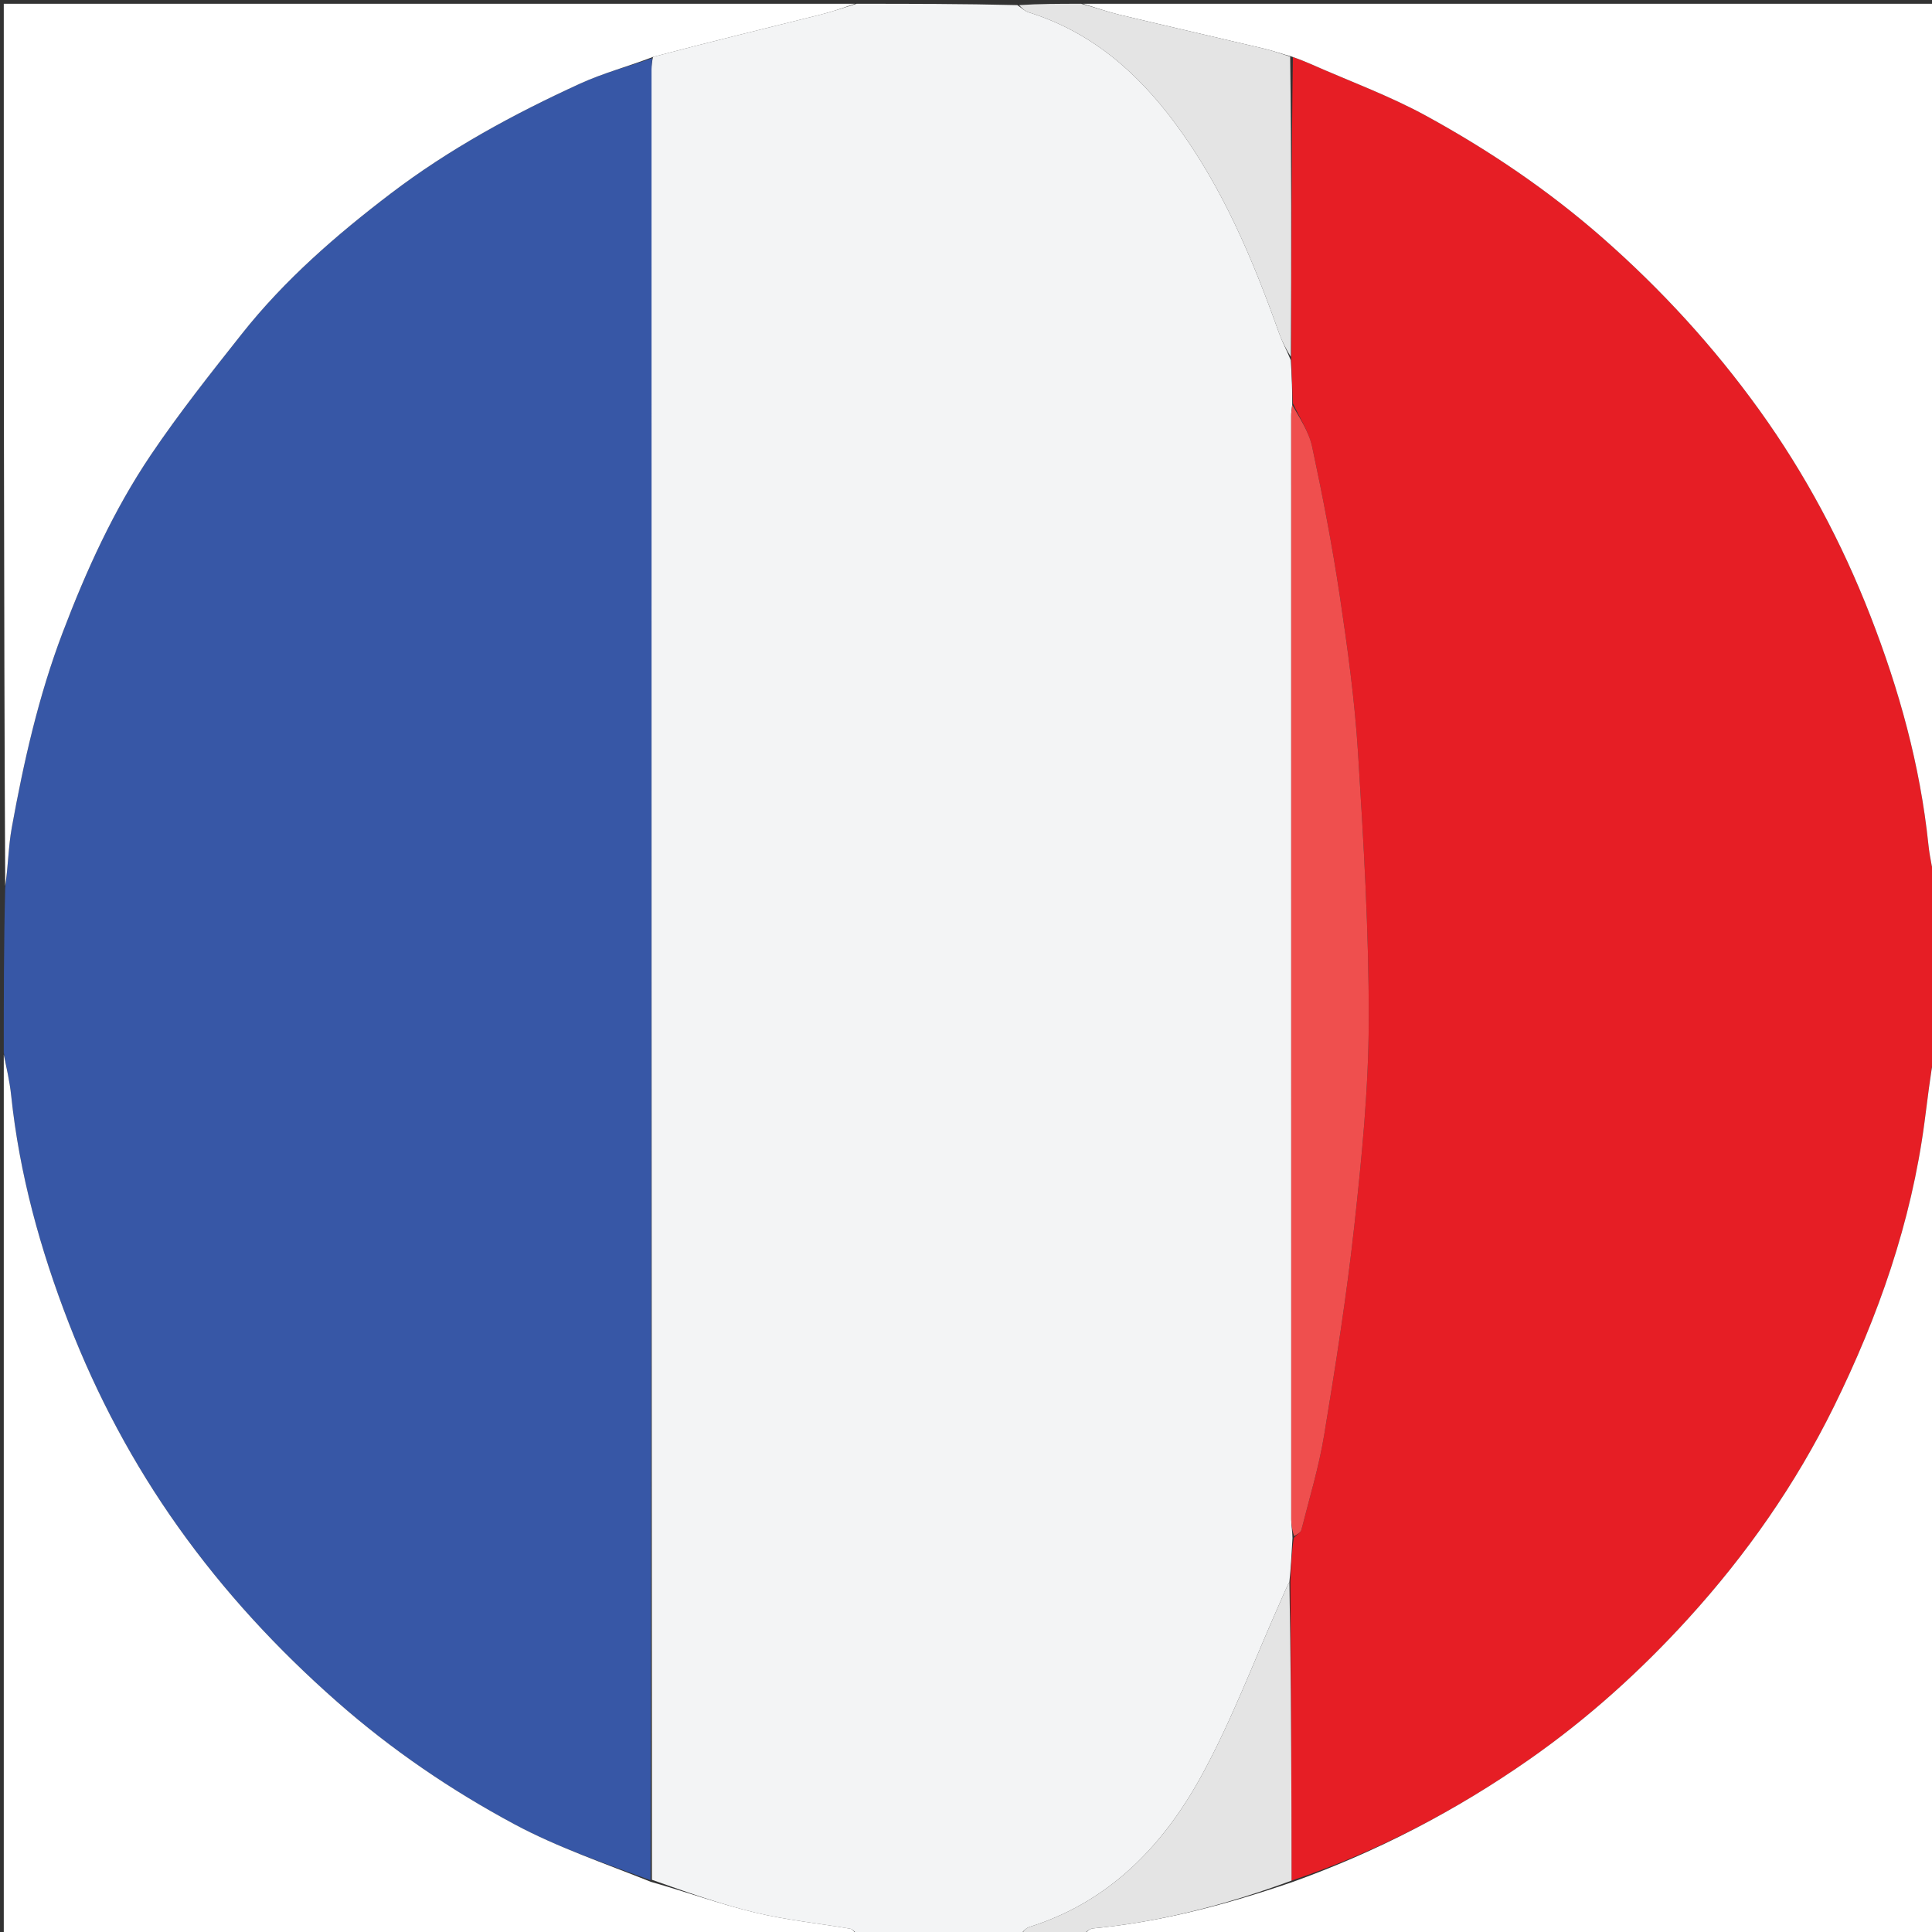 <svg version="1.1" id="Layer_1" xmlns="http://www.w3.org/2000/svg" xmlns:xlink="http://www.w3.org/1999/xlink" x="0px" y="0px"
	 width="100%" viewBox="0 0 512 512" enable-background="new 0 0 512 512" xml:space="preserve">
<rect x="0" y="0" width="512" height="512" fill="#333333" stroke="none"/>
<path fill="#F3F4F5" opacity="1" stroke="none" 
	d="
M227,1 
	C241.021,1 255.042,1 269.594,1.355 
	C270.911,2.231 271.629,2.971 272.494,3.239 
	C289.055,8.368 301.337,19.046 311.472,32.731 
	C323.984,49.623 331.999,68.683 338.971,88.292 
	C339.79,90.596 340.967,92.772 342.075,95.458 
	C342.325,99.557 342.476,103.205 342.454,107.305 
	C342.248,108.589 342.184,109.421 342.184,110.253 
	C342.179,207.742 342.177,305.231 342.197,402.72 
	C342.197,404.197 342.477,405.674 342.524,407.59 
	C342.273,411.684 342.125,415.339 341.701,419.215 
	C340.72,421.113 340.046,422.804 339.305,424.464 
	C332.419,439.9 326.483,455.859 318.383,470.63 
	C308.202,489.196 293.895,504.069 272.757,510.679 
	C271.7,511.01 270.913,512.206 270,513 
	C255.979,513 241.958,513 227.379,512.616 
	C226.323,511.853 225.869,511.226 225.323,511.133 
	C216.898,509.704 208.344,508.833 200.06,506.837 
	C190.861,504.619 181.907,501.389 172.762,498.162 
	C172.667,337.948 172.656,178.17 172.654,18.393 
	C172.654,17.399 172.777,16.404 173.056,15.079 
	C187.947,11.145 202.633,7.573 217.297,3.914 
	C220.57,3.098 223.768,1.979 227,1 
z"/>
<path fill="#3757A6" opacity="1" stroke="none" 
	d="
M172.843,15.41 
	C172.777,16.404 172.654,17.399 172.654,18.393 
	C172.656,178.17 172.667,337.948 172.393,498.266 
	C160.171,493.767 147.775,489.584 136.403,483.488 
	C119.581,474.47 103.8,463.723 89.359,451.021 
	C73.554,437.119 59.401,421.808 47.225,404.684 
	C35.293,387.902 25.674,369.85 18.227,350.633 
	C10.671,331.135 5.134,311.151 2.956,290.292 
	C2.561,286.501 1.665,282.763 1,279 
	C1,264.646 1,250.292 1.381,235.279 
	C2.186,229.538 2.203,224.381 3.109,219.385 
	C6.297,201.805 10.215,184.435 16.602,167.631 
	C22.87,151.14 30.126,135.162 39.97,120.565 
	C47.439,109.491 55.776,98.98 64.075,88.494 
	C75.414,74.166 89.161,62.233 103.613,51.235 
	C119.063,39.476 136.111,30.213 153.745,22.149 
	C159.86,19.353 166.463,17.626 172.843,15.41 
z"/>
<path fill="#E61E25" opacity="1" stroke="none" 
	d="
M341.977,418.994 
	C342.125,415.339 342.273,411.684 342.871,407.561 
	C343.859,406.542 344.722,406.072 344.885,405.426 
	C346.989,397.08 349.523,388.795 350.914,380.325 
	C353.941,361.902 356.877,343.436 358.902,324.885 
	C360.878,306.791 362.695,288.57 362.731,270.401 
	C362.778,246.693 361.36,222.96 359.874,199.282 
	C359.005,185.449 357.11,171.652 355.058,157.931 
	C353.078,144.69 350.535,131.518 347.74,118.422 
	C346.878,114.386 344.377,110.7 342.627,106.853 
	C342.476,103.205 342.325,99.557 342.186,95 
	C342.224,67.781 342.249,41.472 342.634,15.141 
	C344.475,15.744 345.965,16.348 347.435,16.998 
	C357.641,21.512 368.211,25.364 377.965,30.705 
	C394.66,39.848 410.402,50.477 424.798,63.126 
	C440.332,76.775 454.149,91.866 466.206,108.611 
	C478.386,125.527 488.101,143.768 495.671,163.196 
	C503.295,182.763 508.86,202.813 511.043,223.754 
	C511.436,227.53 512.335,231.253 513,235 
	C513,249.354 513,263.708 512.612,278.711 
	C511.492,285.356 510.808,291.361 510.02,297.351 
	C506.522,323.945 497.764,348.899 485.975,372.825 
	C475.856,393.361 462.792,412.023 447.42,428.914 
	C434.782,442.802 420.867,455.378 405.389,466.2 
	C385.782,479.909 364.781,490.794 342.27,498.383 
	C342.256,491.595 342.27,485.265 342.244,478.935 
	C342.163,458.955 342.067,438.974 341.977,418.994 
z"/>
<path fill="#FFFFFF" opacity="1" stroke="none" 
	d="
M173.056,15.079 
	C166.463,17.626 159.86,19.353 153.745,22.149 
	C136.111,30.213 119.063,39.476 103.613,51.235 
	C89.161,62.233 75.414,74.166 64.075,88.494 
	C55.776,98.98 47.439,109.491 39.97,120.565 
	C30.126,135.162 22.87,151.14 16.602,167.631 
	C10.215,184.435 6.297,201.805 3.109,219.385 
	C2.203,224.381 2.186,229.538 1.381,234.81 
	C1,157.074 1,79.148 1,1 
	C76.021,1 151.042,1 226.531,1 
	C223.768,1.979 220.57,3.098 217.297,3.914 
	C202.633,7.573 187.947,11.145 173.056,15.079 
z"/>
<path fill="#FFFFFF" opacity="1" stroke="none" 
	d="
M513,234.531 
	C512.335,231.253 511.436,227.53 511.043,223.754 
	C508.86,202.813 503.295,182.763 495.671,163.196 
	C488.101,143.768 478.386,125.527 466.206,108.611 
	C454.149,91.866 440.332,76.775 424.798,63.126 
	C410.402,50.477 394.66,39.848 377.965,30.705 
	C368.211,25.364 357.641,21.512 347.435,16.998 
	C345.965,16.348 344.475,15.744 342.272,14.978 
	C339.329,14.172 337.137,13.395 334.886,12.863 
	C322.176,9.857 309.443,6.953 296.741,3.915 
	C293.45,3.127 290.245,1.981 287,1 
	C362.262,1 437.523,1 513,1 
	C513,78.687 513,156.375 513,234.531 
z"/>
<path fill="#FFFFFF" opacity="1" stroke="none" 
	d="
M342.279,498.841 
	C364.781,490.794 385.782,479.909 405.389,466.2 
	C420.867,455.378 434.782,442.802 447.42,428.914 
	C462.792,412.023 475.856,393.361 485.975,372.825 
	C497.764,348.899 506.522,323.945 510.02,297.351 
	C510.808,291.361 511.492,285.356 512.612,279.179 
	C513,356.926 513,434.852 513,513 
	C437.979,513 362.958,513 287.547,512.611 
	C287.991,511.819 288.797,511.136 289.661,511.054 
	C307.749,509.331 325.152,504.687 342.279,498.841 
z"/>
<path fill="#FFFFFF" opacity="1" stroke="none" 
	d="
M1,279.469 
	C1.665,282.763 2.561,286.501 2.956,290.292 
	C5.134,311.151 10.671,331.135 18.227,350.633 
	C25.674,369.85 35.293,387.902 47.225,404.684 
	C59.401,421.808 73.554,437.119 89.359,451.021 
	C103.8,463.723 119.581,474.47 136.403,483.488 
	C147.775,489.584 160.171,493.767 172.478,498.703 
	C181.907,501.389 190.861,504.619 200.06,506.837 
	C208.344,508.833 216.898,509.704 225.323,511.133 
	C225.869,511.226 226.323,511.853 226.91,512.616 
	C151.738,513 76.477,513 1,513 
	C1,435.313 1,357.625 1,279.469 
z"/>
<path fill="#E4E4E4" opacity="1" stroke="none" 
	d="
M286.532,1 
	C290.245,1.981 293.45,3.127 296.741,3.915 
	C309.443,6.953 322.176,9.857 334.886,12.863 
	C337.137,13.395 339.329,14.172 341.911,15 
	C342.249,41.472 342.224,67.781 342.088,94.549 
	C340.967,92.772 339.79,90.596 338.971,88.292 
	C331.999,68.683 323.984,49.623 311.472,32.731 
	C301.337,19.046 289.055,8.368 272.494,3.239 
	C271.629,2.971 270.911,2.231 270.062,1.355 
	C275.355,1 280.71,1 286.532,1 
z"/>
<path fill="#E4E4E4" opacity="1" stroke="none" 
	d="
M342.27,498.383 
	C325.152,504.687 307.749,509.331 289.661,511.054 
	C288.797,511.136 287.991,511.819 287.079,512.611 
	C281.645,513 276.29,513 270.468,513 
	C270.913,512.206 271.7,511.01 272.757,510.679 
	C293.895,504.069 308.202,489.196 318.383,470.63 
	C326.483,455.859 332.419,439.9 339.305,424.464 
	C340.046,422.804 340.72,421.113 341.701,419.215 
	C342.067,438.974 342.163,458.955 342.244,478.935 
	C342.27,485.265 342.256,491.595 342.27,498.383 
z"/>
<path fill="#EF4F4E" opacity="1" stroke="none" 
	d="
M342.454,107.305 
	C344.377,110.7 346.878,114.386 347.74,118.422 
	C350.535,131.518 353.078,144.69 355.058,157.931 
	C357.11,171.652 359.005,185.449 359.874,199.282 
	C361.36,222.96 362.778,246.693 362.731,270.401 
	C362.695,288.57 360.878,306.791 358.902,324.885 
	C356.877,343.436 353.941,361.902 350.914,380.325 
	C349.523,388.795 346.989,397.08 344.885,405.426 
	C344.722,406.072 343.859,406.542 342.974,407.122 
	C342.477,405.674 342.197,404.197 342.197,402.72 
	C342.177,305.231 342.179,207.742 342.184,110.253 
	C342.184,109.421 342.248,108.589 342.454,107.305 
z"/>
</svg>